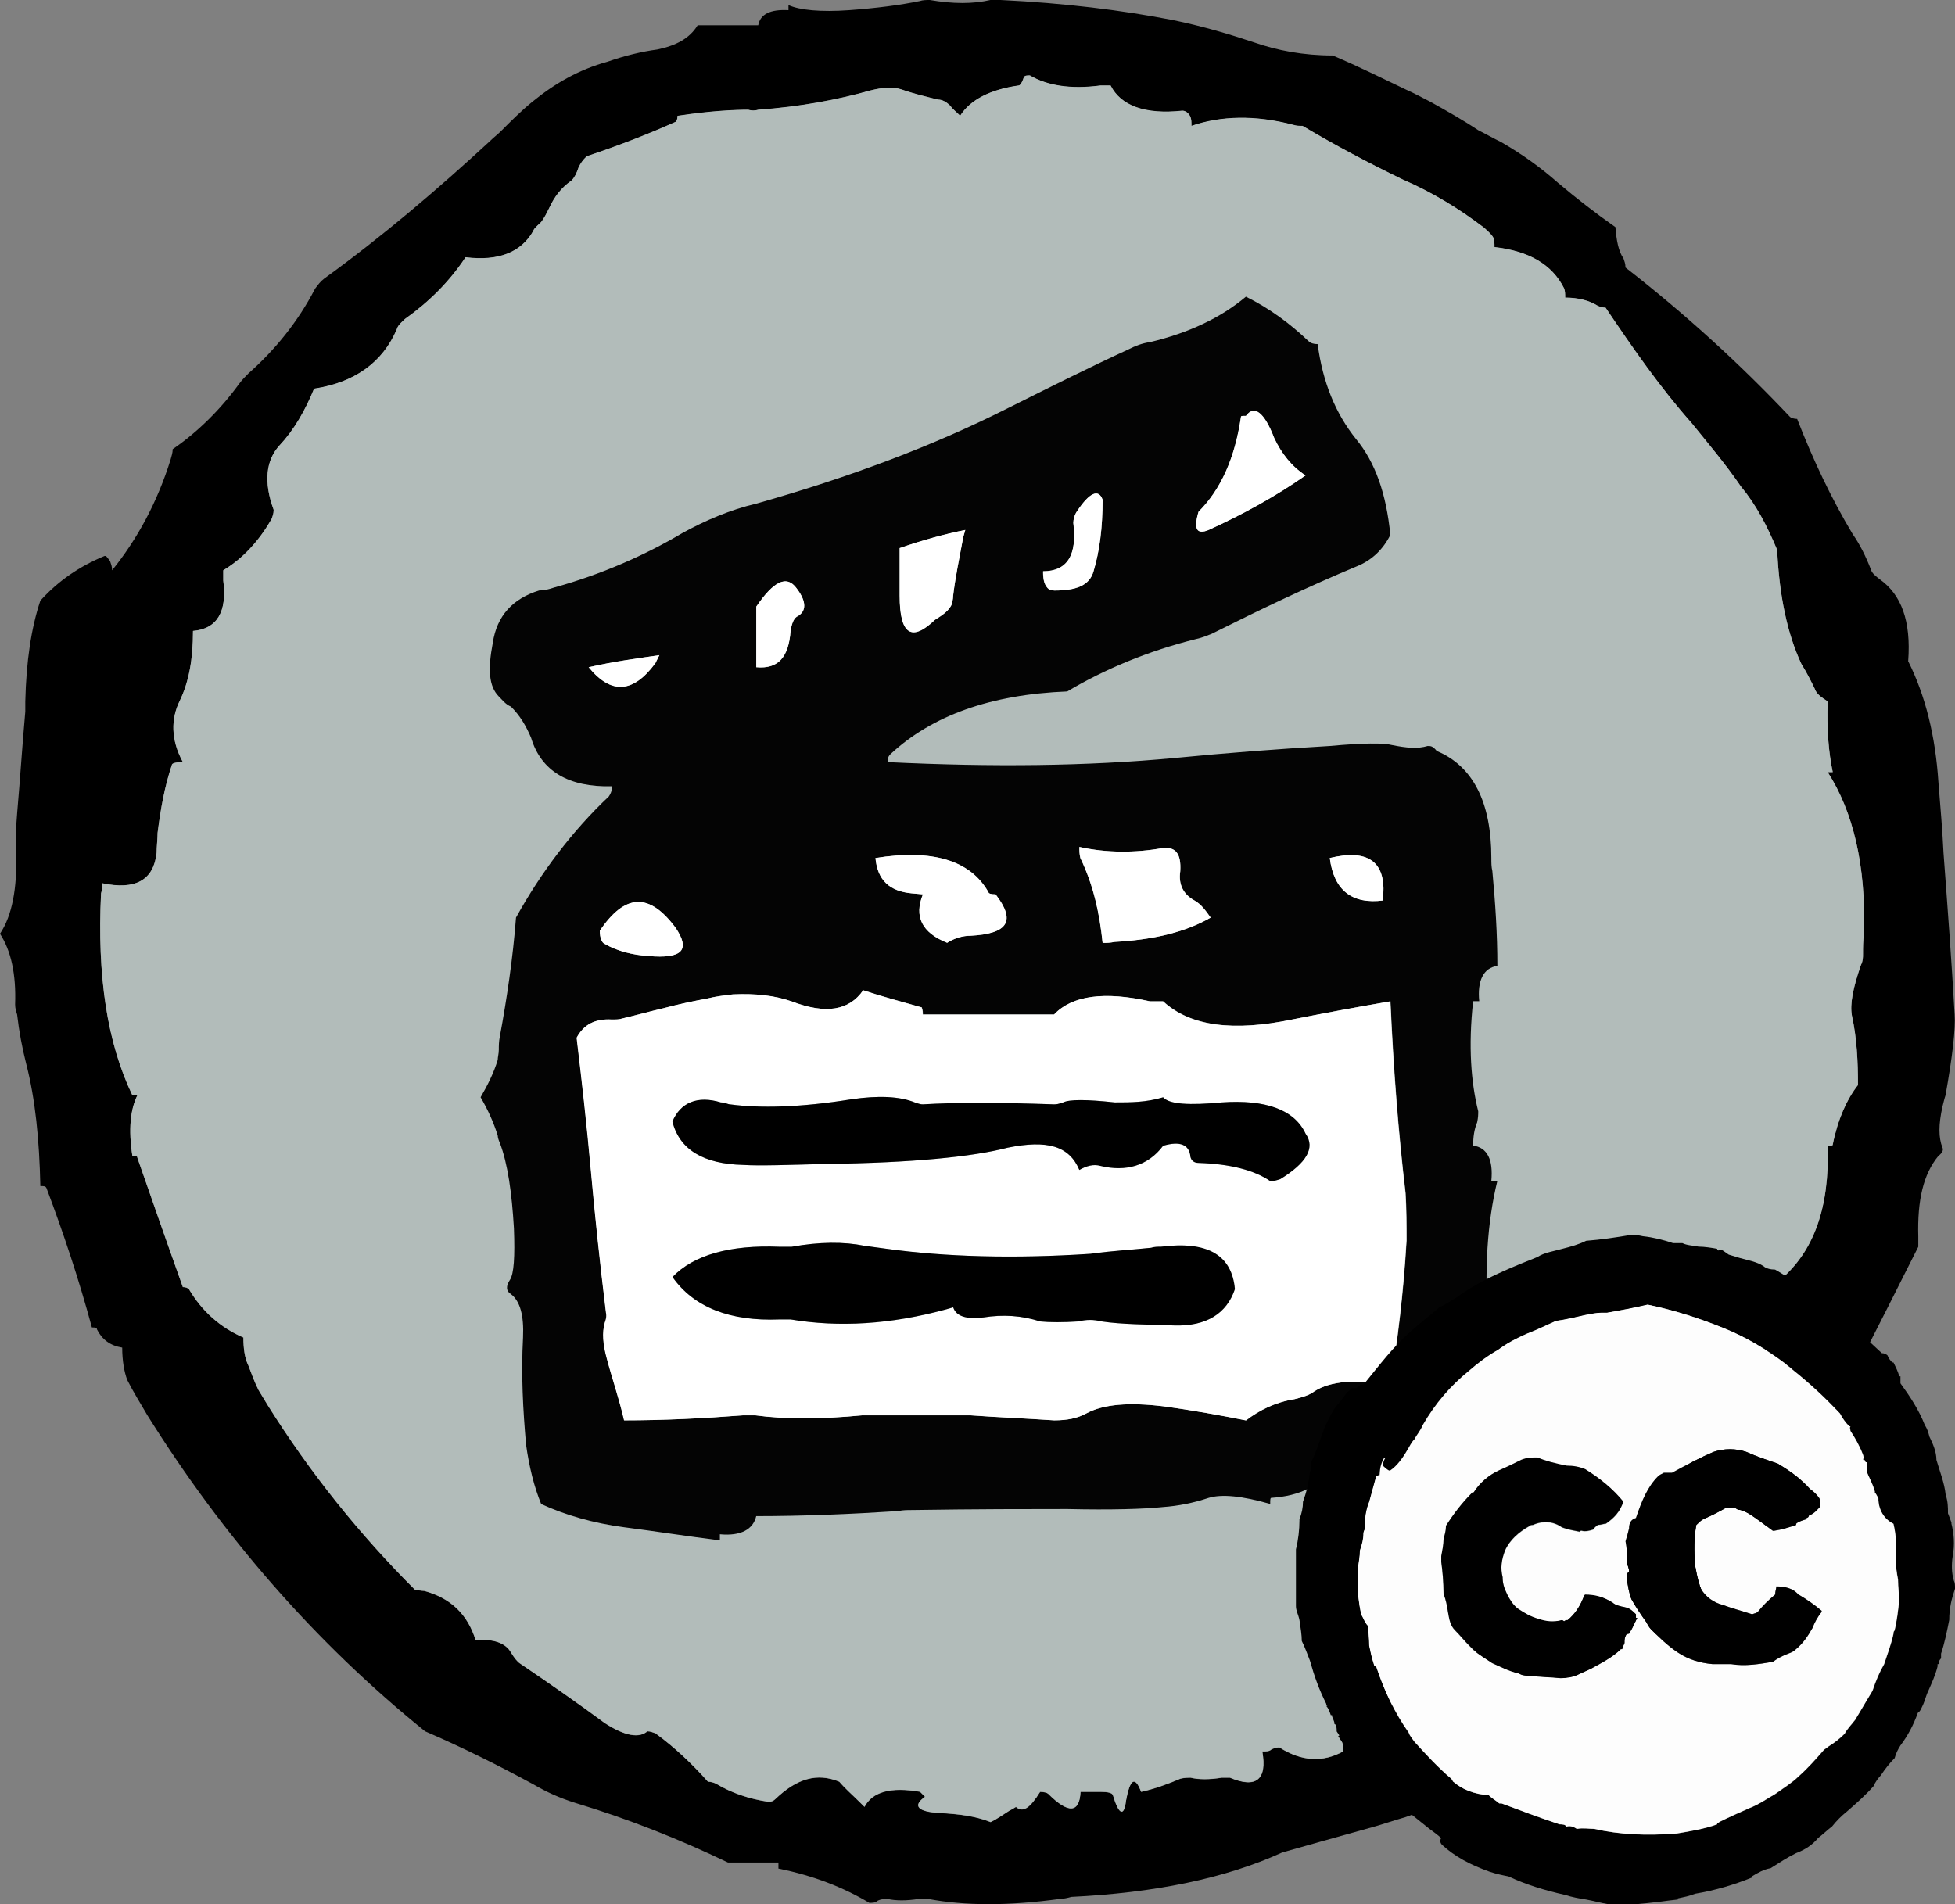 <?xml version="1.0" encoding="UTF-8" standalone="no"?>
<!-- Created with Inkscape (http://www.inkscape.org/) -->
<svg
   xmlns:dc="http://purl.org/dc/elements/1.1/"
   xmlns:cc="http://web.resource.org/cc/"
   xmlns:rdf="http://www.w3.org/1999/02/22-rdf-syntax-ns#"
   xmlns:svg="http://www.w3.org/2000/svg"
   xmlns="http://www.w3.org/2000/svg"
   xmlns:sodipodi="http://sodipodi.sourceforge.net/DTD/sodipodi-0.dtd"
   xmlns:inkscape="http://www.inkscape.org/namespaces/inkscape"
   width="31.147"
   height="30.34"
   id="svg2476"
   sodipodi:version="0.32"
   inkscape:version="0.45.1"
   sodipodi:docbase="/home/scott/work/cc/livecd/icons"
   sodipodi:docname="cc-video.svg"
   inkscape:output_extension="org.inkscape.output.svg.inkscape"
   version="1.0">
  <rect width="100%" height="100%" fill="#808080" stroke="none"/>
  <defs
     id="defs2478" />
  <sodipodi:namedview
     id="base"
     pagecolor="#ffffff"
     bordercolor="#666666"
     borderopacity="1.0"
     gridtolerance="10000"
     guidetolerance="10"
     objecttolerance="10"
     inkscape:pageopacity="0.0"
     inkscape:pageshadow="2"
     inkscape:zoom="4"
     inkscape:cx="64.268428"
     inkscape:cy="32.886764"
     inkscape:document-units="px"
     inkscape:current-layer="layer1"
     inkscape:window-width="746"
     inkscape:window-height="612"
     inkscape:window-x="3"
     inkscape:window-y="435" />
  <g
     inkscape:label="Layer 1"
     inkscape:groupmode="layer"
     id="layer1"
     transform="translate(-651.888,-514.507)">
    <g
       id="g63"
       transform="translate(493.515,428.151)">
	<g
   id="g65">
		<g
   id="g67">
			<path
   d="M 163.538,90.795 C 163.475,90.843 163.442,90.891 163.393,90.955 C 163.12,91.485 162.749,91.936 162.331,92.306 C 162.267,92.371 162.234,92.404 162.186,92.467 C 161.896,92.869 161.526,93.239 161.124,93.513 C 161.124,93.577 161.108,93.61 161.092,93.674 C 160.883,94.35 160.562,94.945 160.159,95.443 C 160.159,95.38 160.143,95.347 160.127,95.298 C 160.079,95.235 160.064,95.201 160.03,95.218 C 159.644,95.379 159.306,95.605 159.016,95.926 C 158.871,96.36 158.791,96.891 158.776,97.534 C 158.776,97.598 158.776,97.646 158.776,97.694 C 158.727,98.242 158.695,98.756 158.647,99.303 C 158.631,99.512 158.615,99.721 158.631,99.947 C 158.647,100.509 158.567,100.944 158.373,101.234 C 158.55,101.507 158.631,101.878 158.614,102.359 C 158.614,102.424 158.631,102.472 158.646,102.521 C 158.677,102.794 158.726,103.051 158.791,103.308 C 158.936,103.871 159,104.515 159.016,105.254 C 159.08,105.254 159.097,105.254 159.114,105.287 C 159.387,106.011 159.628,106.734 159.837,107.507 C 159.886,107.507 159.918,107.507 159.918,107.538 C 159.999,107.699 160.127,107.796 160.32,107.828 C 160.32,108.037 160.352,108.215 160.4,108.343 C 160.497,108.536 160.61,108.713 160.721,108.906 C 161.928,110.836 163.392,112.525 165.145,113.941 C 165.741,114.198 166.32,114.487 166.882,114.793 C 167.075,114.906 167.284,115.003 167.541,115.083 C 168.395,115.341 169.198,115.662 169.971,116.032 C 170.02,116.032 170.067,116.032 170.132,116.032 C 170.341,116.032 170.55,116.032 170.775,116.032 C 170.775,116.08 170.775,116.112 170.775,116.129 C 171.338,116.241 171.821,116.434 172.223,116.675 C 172.271,116.675 172.32,116.675 172.352,116.643 C 172.415,116.612 172.464,116.612 172.512,116.612 C 172.641,116.643 172.819,116.643 173.011,116.612 C 173.059,116.612 173.123,116.612 173.157,116.612 C 173.752,116.724 174.443,116.724 175.263,116.612 C 175.311,116.612 175.392,116.595 175.441,116.58 C 176.759,116.516 177.885,116.29 178.802,115.872 C 179.14,115.775 179.607,115.646 180.234,115.47 C 180.411,115.422 180.588,115.358 180.765,115.309 C 181.119,115.197 181.327,114.955 181.375,114.585 C 181.601,114.537 181.794,114.456 181.986,114.344 C 182.308,114.151 182.694,114.022 183.144,113.943 C 183.546,113.54 183.949,113.138 184.351,112.736 C 184.414,112.688 184.463,112.623 184.511,112.575 C 184.576,112.527 184.623,112.495 184.657,112.463 C 184.834,112.366 184.962,112.27 185.058,112.157 C 185.621,111.53 186.216,110.934 186.844,110.404 C 186.844,110.355 186.861,110.306 186.892,110.258 C 187.568,108.907 188.26,107.571 188.935,106.221 C 188.935,106.172 188.935,106.124 188.935,106.06 C 188.919,105.481 189.015,105.063 189.256,104.773 C 189.321,104.725 189.337,104.676 189.321,104.644 C 189.256,104.484 189.256,104.275 189.321,103.985 C 189.337,103.922 189.352,103.856 189.369,103.808 C 189.481,103.18 189.53,102.746 189.514,102.522 C 189.466,101.668 189.402,100.817 189.337,99.948 C 189.321,99.61 189.289,99.224 189.256,98.822 C 189.208,98.082 189.048,97.438 188.774,96.891 C 188.823,96.247 188.662,95.829 188.324,95.588 C 188.261,95.539 188.195,95.491 188.179,95.427 C 188.098,95.218 188.002,95.026 187.889,94.865 C 187.552,94.302 187.262,93.691 187.005,93.031 C 186.956,93.031 186.907,93.014 186.892,92.999 C 186.087,92.146 185.203,91.343 184.27,90.618 C 184.27,90.555 184.254,90.522 184.238,90.473 C 184.158,90.36 184.126,90.184 184.11,89.975 C 183.788,89.749 183.498,89.524 183.193,89.267 C 182.92,89.026 182.63,88.817 182.293,88.622 C 182.164,88.559 182.051,88.494 181.923,88.43 C 181.682,88.269 181.424,88.124 181.166,87.98 C 181.037,87.916 180.925,87.851 180.78,87.787 C 180.41,87.61 180.024,87.418 179.606,87.24 C 179.139,87.24 178.72,87.16 178.351,87.031 C 177.964,86.902 177.531,86.773 177.064,86.677 C 176.244,86.517 175.327,86.405 174.314,86.356 C 174.249,86.356 174.201,86.356 174.152,86.356 C 173.879,86.42 173.557,86.42 173.187,86.356 C 173.139,86.356 173.075,86.356 173.027,86.373 C 172.72,86.436 172.351,86.485 171.9,86.518 C 171.451,86.55 171.113,86.518 170.935,86.437 L 170.935,86.518 C 170.645,86.502 170.485,86.582 170.453,86.759 C 170.389,86.759 170.341,86.759 170.293,86.759 C 170.02,86.759 169.745,86.759 169.488,86.759 C 169.359,86.968 169.15,87.081 168.844,87.145 C 168.603,87.177 168.329,87.242 168.056,87.338 C 167.589,87.466 167.203,87.692 166.849,87.982 C 166.672,88.127 166.511,88.288 166.351,88.449 C 166.287,88.512 166.238,88.545 166.19,88.594 C 165.339,89.379 164.471,90.118 163.538,90.795 z M 164.696,91.599 C 164.713,91.535 164.776,91.486 164.825,91.438 C 165.211,91.165 165.533,90.843 165.79,90.457 C 166.321,90.522 166.675,90.377 166.868,90.039 C 166.884,89.991 166.932,89.959 166.996,89.894 C 167.045,89.83 167.077,89.765 167.125,89.668 C 167.206,89.491 167.318,89.347 167.479,89.234 C 167.527,89.185 167.559,89.121 167.591,89.025 C 167.623,88.96 167.655,88.912 167.72,88.848 C 168.202,88.687 168.669,88.509 169.136,88.3 C 169.152,88.284 169.167,88.268 169.167,88.204 C 169.698,88.123 170.084,88.107 170.294,88.107 C 170.342,88.123 170.405,88.123 170.454,88.107 C 171.13,88.058 171.725,87.946 172.239,87.8 C 172.432,87.752 172.593,87.737 172.738,87.784 C 172.915,87.848 173.124,87.897 173.317,87.945 C 173.381,87.945 173.446,87.977 173.51,88.041 C 173.558,88.106 173.607,88.138 173.67,88.203 C 173.831,87.945 174.152,87.784 174.604,87.72 C 174.62,87.72 174.652,87.689 174.684,87.591 C 174.7,87.56 174.732,87.56 174.781,87.56 C 175.054,87.72 175.425,87.785 175.907,87.72 C 175.971,87.72 176.02,87.72 176.067,87.72 C 176.228,88.041 176.614,88.187 177.21,88.122 C 177.258,88.122 177.307,88.154 177.339,88.219 C 177.355,88.267 177.355,88.299 177.355,88.364 C 177.822,88.204 178.369,88.187 178.98,88.348 C 179.029,88.364 179.077,88.364 179.125,88.364 C 179.641,88.67 180.154,88.943 180.718,89.217 C 181.2,89.426 181.618,89.684 182.021,89.989 C 182.069,90.037 182.134,90.086 182.167,90.149 C 182.183,90.198 182.183,90.23 182.183,90.295 C 182.73,90.358 183.1,90.568 183.293,90.954 C 183.309,91.003 183.309,91.035 183.309,91.1 C 183.518,91.1 183.695,91.147 183.824,91.228 C 183.856,91.245 183.904,91.26 183.953,91.26 C 184.387,91.904 184.822,92.531 185.32,93.094 C 185.593,93.432 185.867,93.753 186.108,94.108 C 186.349,94.397 186.527,94.735 186.687,95.121 C 186.719,95.846 186.848,96.456 187.073,96.938 C 187.154,97.067 187.219,97.196 187.282,97.325 C 187.314,97.422 187.395,97.47 187.492,97.534 C 187.475,97.984 187.508,98.354 187.572,98.66 L 187.492,98.66 C 187.893,99.288 188.102,100.124 188.07,101.234 C 188.054,101.346 188.054,101.459 188.054,101.555 C 188.054,101.619 188.054,101.667 188.022,101.732 C 187.893,102.102 187.845,102.359 187.877,102.537 C 187.958,102.907 187.974,103.276 187.974,103.646 C 187.797,103.872 187.652,104.193 187.572,104.595 C 187.572,104.612 187.556,104.612 187.492,104.612 C 187.523,105.609 187.266,106.3 186.735,106.751 C 186.719,106.768 186.687,106.816 186.687,106.863 C 186.88,107.057 186.848,107.298 186.623,107.571 L 186.607,107.588 C 186.494,107.62 186.478,107.749 186.527,107.989 C 186.189,108.021 186.028,108.231 186.044,108.634 C 186.044,108.697 186.044,108.746 186.044,108.794 C 185.819,108.826 185.643,108.923 185.529,109.067 C 185.497,109.099 185.465,109.116 185.4,109.116 C 185.4,109.598 185.24,109.921 184.918,110.065 C 184.645,110.193 184.597,110.403 184.757,110.724 C 184.597,110.981 184.485,111.062 184.371,110.965 C 184.355,110.965 184.323,110.981 184.259,111.013 C 184.227,111.046 184.178,111.046 184.114,111.046 C 183.647,111.544 183.197,112.042 182.762,112.558 C 182.745,112.574 182.745,112.606 182.745,112.654 L 182.665,112.654 C 182.568,112.847 182.392,112.88 182.135,112.751 L 182.102,112.735 C 182.022,112.606 181.893,112.638 181.701,112.816 C 181.556,113.25 181.186,113.491 180.591,113.523 C 180.543,113.539 180.462,113.555 180.399,113.587 C 180.141,113.716 179.916,113.86 179.691,114.021 L 179.755,114.118 C 179.771,114.15 179.771,114.216 179.771,114.264 C 179.45,114.441 179.112,114.425 178.757,114.2 C 178.741,114.2 178.694,114.2 178.629,114.232 C 178.597,114.264 178.548,114.264 178.484,114.264 C 178.564,114.714 178.386,114.859 177.968,114.682 C 177.952,114.682 177.888,114.682 177.839,114.682 C 177.647,114.714 177.47,114.714 177.341,114.682 C 177.309,114.682 177.244,114.682 177.18,114.698 C 176.988,114.779 176.778,114.859 176.553,114.908 C 176.456,114.65 176.376,114.698 176.312,115.053 C 176.28,115.31 176.199,115.278 176.102,114.956 C 176.086,114.924 176.023,114.908 175.91,114.908 C 175.813,114.908 175.701,114.908 175.588,114.908 C 175.572,115.246 175.396,115.262 175.073,114.939 C 175.057,114.923 175.01,114.908 174.944,114.908 C 174.784,115.165 174.672,115.246 174.559,115.148 C 174.559,115.148 174.51,115.18 174.446,115.213 C 174.349,115.276 174.253,115.342 174.156,115.39 C 173.915,115.293 173.642,115.261 173.352,115.245 C 172.998,115.228 172.902,115.132 173.111,114.987 L 173.031,114.907 C 172.564,114.826 172.274,114.907 172.146,115.147 L 172.065,115.067 C 171.953,114.955 171.839,114.858 171.744,114.746 C 171.39,114.6 171.068,114.697 170.73,115.019 C 170.698,115.051 170.666,115.067 170.618,115.067 C 170.297,115.019 170.023,114.922 169.781,114.778 C 169.749,114.762 169.701,114.746 169.652,114.746 C 169.395,114.456 169.122,114.199 168.816,113.975 C 168.768,113.958 168.735,113.943 168.687,113.943 C 168.559,114.055 168.333,114.022 168.011,113.814 C 167.576,113.492 167.111,113.169 166.66,112.864 C 166.612,112.833 166.563,112.768 166.514,112.688 C 166.434,112.542 166.241,112.462 165.952,112.495 C 165.823,112.076 165.55,111.819 165.132,111.706 C 165.083,111.706 165.035,111.691 164.987,111.691 C 164.101,110.805 163.313,109.825 162.638,108.747 C 162.589,108.667 162.541,108.586 162.492,108.506 C 162.428,108.377 162.38,108.248 162.332,108.119 C 162.268,107.99 162.251,107.83 162.251,107.669 C 161.881,107.509 161.592,107.251 161.383,106.898 C 161.367,106.881 161.334,106.865 161.286,106.865 C 161.045,106.19 160.804,105.498 160.562,104.806 C 160.562,104.774 160.53,104.774 160.482,104.774 C 160.418,104.356 160.449,104.035 160.562,103.809 L 160.482,103.809 C 160.08,102.973 159.919,101.911 159.983,100.592 C 160,100.542 160,100.494 160,100.43 C 160.53,100.542 160.82,100.382 160.868,99.948 C 160.868,99.851 160.884,99.722 160.884,99.627 C 160.933,99.24 160.996,98.886 161.11,98.549 C 161.11,98.517 161.174,98.501 161.287,98.501 C 161.094,98.147 161.094,97.809 161.239,97.519 C 161.384,97.214 161.448,96.86 161.448,96.41 C 161.834,96.378 161.995,96.104 161.93,95.606 C 161.93,95.541 161.93,95.509 161.93,95.444 C 162.251,95.252 162.509,94.962 162.701,94.624 C 162.718,94.576 162.733,94.544 162.733,94.48 C 162.573,94.044 162.605,93.692 162.83,93.45 C 163.056,93.209 163.232,92.903 163.377,92.55 C 164.021,92.451 164.471,92.13 164.696,91.599 z "
   id="path69" />

			<path
   d="M 164.825,91.438 C 164.776,91.486 164.713,91.535 164.696,91.599 C 164.471,92.13 164.021,92.452 163.377,92.548 C 163.232,92.902 163.056,93.207 162.83,93.448 C 162.605,93.69 162.573,94.043 162.733,94.478 C 162.733,94.541 162.717,94.574 162.701,94.622 C 162.509,94.96 162.251,95.25 161.93,95.442 C 161.93,95.507 161.93,95.539 161.93,95.604 C 161.994,96.102 161.833,96.375 161.448,96.408 C 161.448,96.858 161.384,97.213 161.239,97.517 C 161.093,97.807 161.093,98.145 161.287,98.499 C 161.175,98.499 161.11,98.515 161.11,98.547 C 160.997,98.884 160.933,99.238 160.884,99.625 C 160.884,99.721 160.868,99.85 160.868,99.946 C 160.82,100.381 160.53,100.541 160,100.428 C 160,100.492 160,100.54 159.983,100.589 C 159.919,101.907 160.08,102.97 160.482,103.806 L 160.562,103.806 C 160.449,104.032 160.417,104.353 160.482,104.771 C 160.53,104.771 160.562,104.771 160.562,104.803 C 160.803,105.494 161.044,106.187 161.286,106.862 C 161.334,106.862 161.367,106.879 161.383,106.895 C 161.592,107.249 161.881,107.506 162.251,107.666 C 162.251,107.827 162.268,107.987 162.332,108.116 C 162.38,108.245 162.428,108.374 162.492,108.503 C 162.541,108.583 162.589,108.664 162.638,108.744 C 163.313,109.822 164.101,110.803 164.987,111.688 C 165.035,111.688 165.083,111.703 165.132,111.703 C 165.55,111.816 165.823,112.073 165.952,112.492 C 166.241,112.46 166.434,112.54 166.514,112.685 C 166.563,112.765 166.612,112.83 166.66,112.861 C 167.11,113.167 167.576,113.489 168.011,113.811 C 168.333,114.019 168.559,114.052 168.687,113.94 C 168.735,113.94 168.768,113.956 168.816,113.972 C 169.122,114.197 169.395,114.453 169.652,114.743 C 169.701,114.743 169.749,114.76 169.781,114.775 C 170.023,114.92 170.297,115.016 170.618,115.064 C 170.666,115.064 170.698,115.048 170.73,115.016 C 171.068,114.694 171.389,114.597 171.744,114.743 C 171.84,114.855 171.953,114.952 172.065,115.064 L 172.146,115.144 C 172.274,114.904 172.564,114.823 173.031,114.904 L 173.111,114.984 C 172.902,115.129 172.998,115.225 173.352,115.242 C 173.642,115.258 173.914,115.29 174.156,115.387 C 174.253,115.339 174.349,115.274 174.446,115.21 C 174.51,115.177 174.559,115.145 174.559,115.145 C 174.671,115.243 174.784,115.162 174.944,114.905 C 175.009,114.905 175.057,114.921 175.073,114.936 C 175.395,115.258 175.572,115.243 175.588,114.905 C 175.701,114.905 175.814,114.905 175.91,114.905 C 176.023,114.905 176.087,114.921 176.102,114.953 C 176.199,115.274 176.28,115.307 176.312,115.05 C 176.376,114.696 176.457,114.648 176.553,114.905 C 176.778,114.856 176.988,114.776 177.18,114.695 C 177.244,114.679 177.309,114.679 177.341,114.679 C 177.47,114.711 177.647,114.711 177.839,114.679 C 177.888,114.679 177.952,114.679 177.968,114.679 C 178.386,114.856 178.564,114.711 178.484,114.261 C 178.547,114.261 178.596,114.261 178.629,114.229 C 178.693,114.197 178.741,114.197 178.757,114.197 C 179.111,114.423 179.449,114.438 179.771,114.261 C 179.771,114.213 179.771,114.148 179.755,114.115 L 179.691,114.018 C 179.916,113.858 180.141,113.713 180.399,113.584 C 180.462,113.552 180.544,113.535 180.591,113.52 C 181.187,113.488 181.557,113.247 181.701,112.813 C 181.893,112.635 182.022,112.603 182.102,112.732 L 182.135,112.748 C 182.392,112.877 182.569,112.845 182.665,112.651 L 182.745,112.651 C 182.745,112.603 182.745,112.571 182.762,112.555 C 183.197,112.039 183.647,111.541 184.114,111.043 C 184.177,111.043 184.226,111.043 184.259,111.01 C 184.323,110.978 184.356,110.962 184.371,110.962 C 184.484,111.059 184.597,110.978 184.757,110.721 C 184.597,110.4 184.645,110.19 184.918,110.062 C 185.24,109.917 185.4,109.595 185.4,109.113 C 185.464,109.113 185.497,109.096 185.529,109.064 C 185.642,108.919 185.819,108.823 186.044,108.791 C 186.044,108.743 186.044,108.694 186.044,108.631 C 186.028,108.229 186.19,108.019 186.527,107.986 C 186.478,107.746 186.494,107.617 186.607,107.585 L 186.623,107.568 C 186.849,107.295 186.881,107.054 186.687,106.86 C 186.687,106.813 186.719,106.764 186.735,106.748 C 187.266,106.298 187.523,105.606 187.492,104.609 C 187.556,104.609 187.572,104.609 187.572,104.592 C 187.652,104.19 187.798,103.868 187.974,103.643 C 187.974,103.273 187.958,102.904 187.877,102.534 C 187.845,102.356 187.893,102.099 188.022,101.729 C 188.054,101.665 188.054,101.617 188.054,101.552 C 188.054,101.455 188.054,101.343 188.07,101.231 C 188.102,100.121 187.893,99.285 187.492,98.657 L 187.572,98.657 C 187.508,98.351 187.475,97.981 187.492,97.531 C 187.395,97.467 187.314,97.419 187.282,97.322 C 187.219,97.193 187.154,97.064 187.073,96.935 C 186.848,96.453 186.719,95.842 186.687,95.118 C 186.527,94.732 186.349,94.394 186.108,94.105 C 185.867,93.751 185.593,93.429 185.32,93.091 C 184.822,92.529 184.386,91.901 183.953,91.257 C 183.904,91.257 183.856,91.241 183.824,91.225 C 183.695,91.144 183.518,91.097 183.309,91.097 C 183.309,91.033 183.309,91 183.293,90.951 C 183.1,90.565 182.73,90.355 182.183,90.292 C 182.183,90.228 182.183,90.195 182.167,90.146 C 182.135,90.083 182.069,90.034 182.021,89.986 C 181.619,89.68 181.201,89.423 180.718,89.214 C 180.155,88.941 179.641,88.667 179.125,88.361 C 179.077,88.361 179.029,88.361 178.98,88.345 C 178.369,88.184 177.822,88.2 177.355,88.361 C 177.355,88.297 177.355,88.264 177.339,88.216 C 177.307,88.152 177.258,88.119 177.21,88.119 C 176.614,88.183 176.229,88.038 176.067,87.717 C 176.02,87.717 175.971,87.717 175.907,87.717 C 175.425,87.781 175.054,87.717 174.781,87.557 C 174.732,87.557 174.7,87.557 174.684,87.588 C 174.652,87.686 174.62,87.717 174.604,87.717 C 174.153,87.781 173.832,87.943 173.67,88.2 C 173.607,88.135 173.558,88.103 173.51,88.038 C 173.446,87.975 173.381,87.942 173.317,87.942 C 173.124,87.894 172.915,87.845 172.738,87.781 C 172.593,87.733 172.432,87.749 172.239,87.797 C 171.724,87.943 171.13,88.055 170.454,88.104 C 170.405,88.12 170.342,88.12 170.294,88.104 C 170.084,88.104 169.698,88.12 169.167,88.201 C 169.167,88.264 169.151,88.281 169.136,88.297 C 168.669,88.506 168.202,88.684 167.72,88.845 C 167.656,88.908 167.623,88.956 167.591,89.022 C 167.559,89.118 167.527,89.182 167.479,89.231 C 167.318,89.343 167.206,89.488 167.125,89.665 C 167.077,89.762 167.045,89.826 166.996,89.891 C 166.933,89.955 166.884,89.988 166.868,90.036 C 166.675,90.374 166.321,90.519 165.79,90.454 C 165.533,90.843 165.21,91.164 164.825,91.438 z "
   id="path71"
   style="fill:#b2bcba" />

		</g>

		<g
   id="g73">
			<path
   d="M 181.264,98.322 C 181.2,98.242 181.167,98.242 181.119,98.242 C 180.958,98.29 180.781,98.274 180.54,98.225 C 180.427,98.193 180.089,98.193 179.559,98.242 C 178.722,98.29 177.902,98.354 177.081,98.434 C 175.698,98.563 174.186,98.58 172.513,98.499 C 172.513,98.434 172.53,98.402 172.562,98.37 C 173.221,97.758 174.154,97.421 175.376,97.373 C 175.972,97.019 176.663,96.728 177.436,96.536 C 177.516,96.52 177.597,96.487 177.677,96.455 C 178.449,96.069 179.221,95.699 179.993,95.378 C 180.234,95.281 180.411,95.105 180.524,94.879 C 180.459,94.22 180.283,93.721 179.977,93.351 C 179.655,92.95 179.446,92.451 179.366,91.839 C 179.302,91.839 179.253,91.823 179.22,91.791 C 178.931,91.517 178.61,91.275 178.223,91.083 C 177.821,91.421 177.306,91.662 176.695,91.807 C 176.566,91.824 176.454,91.871 176.357,91.92 C 175.73,92.209 175.086,92.531 174.443,92.853 C 173.237,93.463 171.901,93.962 170.422,94.381 C 170.004,94.478 169.602,94.653 169.247,94.848 C 168.652,95.201 167.961,95.507 167.205,95.716 C 167.108,95.748 167.044,95.764 166.963,95.764 C 166.545,95.893 166.288,96.166 166.224,96.6 C 166.144,97.019 166.16,97.292 166.321,97.454 C 166.384,97.517 166.433,97.583 166.513,97.614 C 166.659,97.759 166.754,97.921 166.835,98.113 C 166.995,98.643 167.431,98.901 168.121,98.884 C 168.121,98.965 168.105,98.997 168.073,99.046 C 167.494,99.592 166.995,100.252 166.594,100.976 C 166.545,101.62 166.449,102.263 166.336,102.874 C 166.32,102.954 166.32,103.019 166.32,103.083 C 166.32,103.146 166.303,103.195 166.303,103.244 C 166.239,103.453 166.143,103.645 166.03,103.839 C 166.143,104.032 166.239,104.241 166.303,104.45 C 166.303,104.482 166.32,104.531 166.335,104.562 C 166.464,104.9 166.528,105.367 166.561,105.929 C 166.578,106.38 166.561,106.653 166.497,106.749 C 166.433,106.845 166.433,106.927 166.513,106.975 C 166.659,107.087 166.722,107.313 166.706,107.666 C 166.674,108.262 166.706,108.824 166.754,109.372 C 166.803,109.725 166.883,110.047 166.995,110.32 C 167.382,110.498 167.832,110.626 168.315,110.69 C 168.813,110.754 169.328,110.835 169.842,110.899 L 169.842,110.802 C 170.18,110.834 170.373,110.722 170.421,110.513 C 171.177,110.513 171.933,110.481 172.69,110.432 C 172.753,110.416 172.835,110.416 172.899,110.416 C 173.945,110.4 174.765,110.4 175.376,110.4 C 176.084,110.416 176.6,110.4 176.904,110.368 C 177.145,110.351 177.386,110.303 177.629,110.222 C 177.837,110.159 178.159,110.19 178.61,110.319 C 178.61,110.255 178.61,110.222 178.626,110.222 C 179.092,110.19 179.397,110.03 179.559,109.755 C 179.688,109.82 179.817,109.836 179.946,109.836 C 180.009,109.836 180.074,109.836 180.138,109.836 C 180.975,109.852 181.602,109.707 182.036,109.37 C 182.165,109.063 182.213,108.662 182.165,108.227 C 182.148,107.985 182.133,107.712 182.084,107.455 C 182.02,106.602 182.067,105.83 182.229,105.171 L 182.133,105.171 C 182.165,104.833 182.068,104.64 181.843,104.609 C 181.843,104.48 181.859,104.351 181.907,104.239 C 181.924,104.159 181.924,104.11 181.924,104.062 C 181.811,103.611 181.763,103.033 181.843,102.308 L 181.94,102.308 C 181.908,101.987 182.004,101.777 182.229,101.746 C 182.229,101.231 182.197,100.748 182.149,100.234 C 182.133,100.169 182.133,100.105 182.133,100.024 C 182.133,99.143 181.843,98.563 181.264,98.322 z M 180.412,100.606 L 180.412,100.703 C 179.913,100.767 179.624,100.542 179.559,100.027 C 180.154,99.883 180.444,100.075 180.412,100.606 z M 178.224,92.982 C 178.353,92.804 178.513,92.917 178.674,93.336 C 178.787,93.577 178.947,93.786 179.173,93.931 C 178.691,94.269 178.159,94.559 177.629,94.8 C 177.436,94.88 177.387,94.784 177.468,94.51 C 177.822,94.156 178.047,93.658 178.144,92.998 C 178.144,92.982 178.16,92.982 178.224,92.982 z M 170.422,96.795 C 170.422,96.537 170.422,96.296 170.422,96.022 C 170.695,95.621 170.904,95.508 171.066,95.733 C 171.226,95.943 171.226,96.103 171.066,96.184 C 171.017,96.216 170.986,96.296 170.969,96.409 C 170.937,96.827 170.776,97.02 170.422,96.988 C 170.422,96.987 170.422,96.923 170.422,96.795 z M 168.878,96.795 L 168.814,96.923 C 168.46,97.405 168.106,97.422 167.752,96.987 C 168.17,96.891 168.557,96.843 168.878,96.795 z M 168.009,101.396 C 167.961,101.379 167.929,101.298 167.929,101.186 C 168.331,100.591 168.717,100.575 169.136,101.138 C 169.376,101.492 169.247,101.637 168.7,101.588 C 168.444,101.571 168.203,101.508 168.009,101.396 z M 170.052,102.199 C 170.406,102.183 170.712,102.216 170.986,102.311 C 171.533,102.521 171.902,102.456 172.128,102.134 C 172.417,102.231 172.723,102.311 173.061,102.407 C 173.061,102.424 173.078,102.439 173.078,102.52 C 173.722,102.52 174.349,102.52 174.992,102.52 C 175.056,102.52 175.105,102.52 175.169,102.52 C 175.459,102.214 175.974,102.149 176.697,102.31 C 176.761,102.31 176.826,102.31 176.906,102.31 C 177.341,102.712 178.032,102.793 178.965,102.599 C 179.448,102.503 179.963,102.407 180.527,102.31 C 180.575,103.388 180.655,104.417 180.768,105.367 C 180.784,105.625 180.784,105.882 180.784,106.123 C 180.735,106.959 180.639,107.731 180.527,108.424 C 179.98,108.326 179.577,108.359 179.32,108.521 C 179.24,108.584 179.127,108.617 178.998,108.649 C 178.693,108.697 178.436,108.826 178.227,108.987 C 177.825,108.907 177.374,108.826 176.908,108.762 C 176.361,108.697 175.96,108.729 175.686,108.874 C 175.54,108.954 175.379,108.986 175.17,108.986 C 174.703,108.954 174.253,108.937 173.835,108.906 C 173.706,108.906 173.594,108.906 173.465,108.906 C 173.079,108.906 172.709,108.906 172.323,108.906 C 172.259,108.906 172.194,108.906 172.114,108.906 C 171.455,108.97 170.875,108.97 170.408,108.906 C 170.345,108.906 170.28,108.906 170.216,108.906 C 169.588,108.954 168.961,108.986 168.319,108.986 C 168.238,108.632 168.125,108.31 168.045,108.005 C 167.982,107.779 167.965,107.587 168.013,107.426 C 168.03,107.378 168.045,107.329 168.03,107.266 C 167.933,106.478 167.853,105.721 167.789,104.997 C 167.725,104.273 167.644,103.565 167.563,102.89 C 167.675,102.681 167.853,102.584 168.125,102.6 C 168.19,102.6 168.238,102.6 168.287,102.584 C 168.495,102.536 168.721,102.472 168.93,102.424 C 169.171,102.359 169.397,102.311 169.654,102.263 C 169.779,102.231 169.908,102.216 170.052,102.199 z M 175.795,95.459 C 175.731,95.685 175.521,95.765 175.167,95.765 L 175.087,95.749 C 175.007,95.685 174.99,95.588 174.99,95.459 C 175.376,95.459 175.537,95.201 175.472,94.688 C 175.472,94.639 175.489,94.559 175.536,94.495 C 175.729,94.206 175.874,94.141 175.938,94.318 C 175.94,94.768 175.891,95.138 175.795,95.459 z M 173.752,94.8 L 173.72,94.912 C 173.656,95.25 173.591,95.571 173.559,95.846 C 173.559,95.909 173.542,95.943 173.542,95.975 C 173.494,96.087 173.397,96.151 173.269,96.232 C 172.9,96.586 172.707,96.473 172.707,95.846 C 172.707,95.588 172.707,95.347 172.707,95.089 C 173.077,94.96 173.431,94.864 173.752,94.8 z M 175.585,100.027 C 175.569,99.963 175.569,99.915 175.569,99.85 C 176.004,99.947 176.454,99.947 176.904,99.867 C 177.097,99.85 177.194,99.947 177.177,100.237 C 177.145,100.446 177.225,100.606 177.403,100.703 C 177.515,100.767 177.58,100.863 177.661,100.976 C 177.242,101.217 176.727,101.33 176.133,101.363 C 176.052,101.379 176.004,101.379 175.94,101.379 C 175.891,100.912 175.795,100.462 175.585,100.027 z M 174.122,100.574 C 174.122,100.591 174.154,100.606 174.235,100.606 C 174.557,101.025 174.444,101.234 173.833,101.266 C 173.721,101.266 173.592,101.297 173.463,101.378 C 173.061,101.217 172.933,100.959 173.077,100.606 L 172.9,100.59 C 172.546,100.558 172.353,100.381 172.321,100.027 C 173.221,99.883 173.833,100.06 174.122,100.574 z "
   id="path75"
   style="fill:#040404" />

			<path
   d="M 180.412,100.703 L 180.412,100.606 C 180.444,100.075 180.154,99.882 179.559,100.027 C 179.624,100.542 179.913,100.768 180.412,100.703 z "
   id="path77"
   style="fill:#ffffff" />

			<path
   d="M 178.674,93.336 C 178.513,92.917 178.353,92.805 178.224,92.982 C 178.16,92.982 178.144,92.982 178.144,92.998 C 178.047,93.658 177.822,94.156 177.468,94.51 C 177.387,94.784 177.436,94.88 177.629,94.8 C 178.159,94.559 178.691,94.269 179.173,93.931 C 178.948,93.786 178.788,93.577 178.674,93.336 z "
   id="path79"
   style="fill:#ffffff" />

			<path
   d="M 170.422,96.021 C 170.422,96.295 170.422,96.537 170.422,96.794 C 170.422,96.922 170.422,96.986 170.422,96.986 C 170.776,97.018 170.937,96.825 170.969,96.407 C 170.986,96.295 171.017,96.215 171.066,96.182 C 171.226,96.101 171.226,95.941 171.066,95.731 C 170.905,95.508 170.696,95.62 170.422,96.021 z "
   id="path81"
   style="fill:#ffffff" />

			<path
   d="M 168.814,96.923 L 168.878,96.795 C 168.557,96.843 168.17,96.891 167.752,96.987 C 168.106,97.422 168.459,97.405 168.814,96.923 z "
   id="path83"
   style="fill:#ffffff" />

			<path
   d="M 167.929,101.186 C 167.929,101.298 167.961,101.379 168.009,101.396 C 168.202,101.508 168.444,101.572 168.7,101.588 C 169.247,101.637 169.376,101.491 169.136,101.138 C 168.717,100.574 168.332,100.591 167.929,101.186 z "
   id="path85"
   style="fill:#ffffff" />

			<path
   d="M 170.986,102.312 C 170.713,102.216 170.406,102.184 170.052,102.2 C 169.907,102.217 169.779,102.232 169.65,102.264 C 169.393,102.312 169.168,102.36 168.926,102.425 C 168.717,102.473 168.491,102.537 168.283,102.585 C 168.234,102.601 168.186,102.601 168.121,102.601 C 167.849,102.585 167.671,102.682 167.559,102.891 C 167.64,103.567 167.72,104.275 167.785,104.998 C 167.85,105.721 167.93,106.478 168.026,107.267 C 168.042,107.33 168.026,107.379 168.009,107.427 C 167.961,107.588 167.978,107.781 168.041,108.006 C 168.121,108.312 168.234,108.634 168.315,108.987 C 168.958,108.987 169.585,108.955 170.212,108.907 C 170.276,108.907 170.341,108.907 170.404,108.907 C 170.871,108.971 171.451,108.971 172.11,108.907 C 172.19,108.907 172.255,108.907 172.319,108.907 C 172.705,108.907 173.075,108.907 173.461,108.907 C 173.59,108.907 173.702,108.907 173.831,108.907 C 174.249,108.938 174.699,108.955 175.166,108.987 C 175.375,108.987 175.536,108.955 175.682,108.875 C 175.955,108.729 176.357,108.697 176.904,108.763 C 177.371,108.826 177.821,108.908 178.223,108.988 C 178.432,108.827 178.69,108.698 178.994,108.65 C 179.123,108.618 179.236,108.586 179.316,108.522 C 179.573,108.36 179.976,108.328 180.523,108.425 C 180.635,107.733 180.731,106.96 180.78,106.124 C 180.78,105.883 180.78,105.626 180.764,105.368 C 180.651,104.419 180.571,103.389 180.523,102.311 C 179.96,102.408 179.445,102.504 178.961,102.6 C 178.028,102.794 177.337,102.713 176.902,102.311 C 176.822,102.311 176.757,102.311 176.693,102.311 C 175.969,102.15 175.455,102.215 175.165,102.521 C 175.102,102.521 175.053,102.521 174.988,102.521 C 174.344,102.521 173.717,102.521 173.074,102.521 C 173.074,102.44 173.057,102.424 173.057,102.408 C 172.719,102.311 172.413,102.231 172.124,102.135 C 171.902,102.456 171.533,102.521 170.986,102.312 z M 178.771,105.143 C 178.722,105.16 178.674,105.175 178.611,105.175 C 178.353,104.998 177.966,104.902 177.468,104.885 C 177.404,104.885 177.355,104.854 177.339,104.789 C 177.323,104.596 177.178,104.532 176.904,104.612 C 176.663,104.933 176.309,105.03 175.907,104.933 C 175.795,104.901 175.682,104.933 175.569,104.997 C 175.408,104.611 175.054,104.515 174.426,104.643 C 173.864,104.789 172.899,104.884 171.547,104.901 C 170.92,104.917 170.485,104.933 170.212,104.917 C 169.584,104.901 169.198,104.676 169.086,104.226 C 169.215,103.921 169.488,103.808 169.857,103.921 C 169.922,103.921 169.97,103.952 170.003,103.952 C 170.485,104.016 171.129,104.001 171.933,103.872 C 172.368,103.808 172.705,103.824 172.947,103.921 C 172.963,103.921 173.011,103.952 173.076,103.952 C 173.591,103.921 174.283,103.921 175.167,103.952 C 175.247,103.952 175.296,103.921 175.312,103.921 C 175.409,103.872 175.683,103.872 176.133,103.921 C 176.39,103.921 176.631,103.921 176.904,103.84 C 177.001,103.952 177.323,103.969 177.837,103.921 C 178.529,103.872 178.995,104.033 179.173,104.419 C 179.333,104.644 179.189,104.885 178.771,105.143 z M 177.082,107.476 C 176.632,107.459 176.246,107.459 175.925,107.412 C 175.796,107.38 175.684,107.38 175.555,107.412 C 175.313,107.428 175.105,107.428 174.943,107.412 C 174.654,107.315 174.348,107.299 174.043,107.348 C 173.771,107.38 173.609,107.331 173.561,107.187 L 173.449,107.219 C 172.564,107.46 171.744,107.509 170.971,107.38 C 170.923,107.38 170.859,107.38 170.794,107.38 C 170.006,107.412 169.427,107.187 169.089,106.704 C 169.427,106.35 170.006,106.189 170.794,106.222 C 170.858,106.222 170.939,106.222 170.987,106.222 C 171.437,106.141 171.823,106.141 172.145,106.206 C 172.257,106.222 172.385,106.238 172.499,106.254 C 173.433,106.383 174.526,106.414 175.748,106.334 C 176.102,106.285 176.424,106.27 176.714,106.238 C 176.762,106.221 176.826,106.221 176.874,106.221 C 177.631,106.124 178.001,106.366 178.049,106.897 C 177.918,107.282 177.597,107.491 177.082,107.476 z "
   id="path87"
   style="fill:#ffffff" />

			<path
   d="M 178.611,105.175 C 178.674,105.175 178.722,105.159 178.771,105.143 C 179.189,104.885 179.333,104.644 179.173,104.419 C 178.995,104.033 178.529,103.872 177.837,103.921 C 177.323,103.969 177.001,103.952 176.904,103.84 C 176.631,103.921 176.389,103.921 176.133,103.921 C 175.683,103.872 175.408,103.872 175.312,103.921 C 175.296,103.921 175.248,103.952 175.167,103.952 C 174.283,103.921 173.591,103.921 173.076,103.952 C 173.012,103.952 172.963,103.921 172.947,103.921 C 172.706,103.824 172.368,103.808 171.933,103.872 C 171.129,104.001 170.486,104.017 170.003,103.952 C 169.971,103.952 169.923,103.921 169.857,103.921 C 169.488,103.808 169.214,103.921 169.086,104.226 C 169.198,104.676 169.584,104.902 170.212,104.917 C 170.485,104.934 170.92,104.917 171.547,104.901 C 172.899,104.884 173.863,104.789 174.426,104.643 C 175.054,104.515 175.407,104.612 175.569,104.997 C 175.682,104.933 175.795,104.9 175.907,104.933 C 176.309,105.03 176.663,104.933 176.904,104.612 C 177.177,104.532 177.323,104.595 177.339,104.789 C 177.355,104.853 177.403,104.885 177.468,104.885 C 177.966,104.901 178.353,104.998 178.611,105.175 z "
   id="path89" />

			<path
   d="M 175.924,107.411 C 176.245,107.459 176.631,107.459 177.081,107.475 C 177.597,107.491 177.918,107.282 178.047,106.896 C 177.999,106.365 177.629,106.124 176.872,106.22 C 176.824,106.22 176.76,106.22 176.712,106.237 C 176.422,106.268 176.1,106.284 175.746,106.333 C 174.524,106.413 173.431,106.382 172.497,106.253 C 172.384,106.237 172.256,106.221 172.143,106.205 C 171.821,106.14 171.435,106.14 170.985,106.221 C 170.936,106.221 170.856,106.221 170.792,106.221 C 170.004,106.189 169.425,106.35 169.087,106.703 C 169.425,107.185 170.004,107.411 170.792,107.379 C 170.856,107.379 170.921,107.379 170.969,107.379 C 171.741,107.508 172.562,107.459 173.447,107.218 L 173.559,107.186 C 173.608,107.331 173.769,107.379 174.041,107.347 C 174.347,107.298 174.652,107.315 174.941,107.411 C 175.103,107.427 175.311,107.427 175.553,107.411 C 175.683,107.379 175.795,107.379 175.924,107.411 z "
   id="path91" />

			<path
   d="M 175.167,95.765 C 175.521,95.765 175.73,95.685 175.795,95.459 C 175.891,95.138 175.94,94.768 175.94,94.317 C 175.876,94.139 175.731,94.205 175.538,94.494 C 175.49,94.558 175.474,94.639 175.474,94.687 C 175.538,95.201 175.377,95.458 174.992,95.458 C 174.992,95.587 175.009,95.684 175.089,95.748 L 175.167,95.765 z "
   id="path93"
   style="fill:#ffffff" />

			<path
   d="M 173.72,94.912 L 173.752,94.8 C 173.431,94.864 173.076,94.96 172.706,95.089 C 172.706,95.347 172.706,95.588 172.706,95.846 C 172.706,96.473 172.899,96.585 173.268,96.232 C 173.397,96.151 173.494,96.087 173.541,95.975 C 173.541,95.943 173.558,95.91 173.558,95.846 C 173.591,95.571 173.656,95.25 173.72,94.912 z "
   id="path95"
   style="fill:#ffffff" />

			<path
   d="M 175.57,99.851 C 175.57,99.915 175.57,99.963 175.586,100.028 C 175.796,100.463 175.892,100.913 175.94,101.38 C 176.004,101.38 176.052,101.38 176.133,101.364 C 176.728,101.331 177.242,101.218 177.661,100.977 C 177.58,100.864 177.515,100.768 177.403,100.704 C 177.225,100.607 177.145,100.447 177.177,100.238 C 177.194,99.948 177.097,99.851 176.904,99.868 C 176.455,99.947 176.004,99.947 175.57,99.851 z "
   id="path97"
   style="fill:#ffffff" />

			<path
   d="M 174.235,100.606 C 174.154,100.606 174.122,100.59 174.122,100.574 C 173.833,100.059 173.222,99.883 172.321,100.027 C 172.353,100.381 172.546,100.558 172.9,100.59 L 173.077,100.606 C 172.932,100.96 173.06,101.217 173.463,101.378 C 173.592,101.297 173.721,101.266 173.833,101.266 C 174.444,101.234 174.557,101.025 174.235,100.606 z "
   id="path99"
   style="fill:#ffffff" />

		</g>

	</g>

	<g
   id="g101">
		<path
   d="M 185.435,106.219 C 185.343,106.2 185.25,106.2 185.177,106.163 C 185.158,106.163 185.14,106.163 185.12,106.163 C 185.102,106.163 185.065,106.163 185.028,106.163 C 184.862,106.108 184.714,106.071 184.548,106.053 C 184.475,106.034 184.4,106.034 184.345,106.034 C 184.123,106.071 183.883,106.108 183.643,106.126 C 183.533,106.182 183.403,106.219 183.254,106.256 C 183.125,106.293 182.978,106.312 182.866,106.385 C 182.496,106.533 182.127,106.681 181.795,106.884 C 181.702,106.94 181.647,106.977 181.573,107.032 C 181.48,107.088 181.407,107.142 181.313,107.179 C 181.166,107.308 181.018,107.419 180.852,107.567 C 180.575,107.808 180.353,108.103 180.112,108.399 L 180.112,108.399 C 180.094,108.418 180.076,108.418 180.039,108.418 C 180.039,108.418 180.039,108.418 180.039,108.437 C 180.02,108.437 180.002,108.456 179.983,108.474 C 179.983,108.474 179.983,108.474 179.965,108.474 C 179.945,108.474 179.928,108.474 179.908,108.474 C 179.889,108.51 179.835,108.53 179.816,108.566 C 179.76,108.64 179.723,108.695 179.669,108.752 C 179.595,108.844 179.539,108.973 179.484,109.084 C 179.41,109.269 179.354,109.473 179.261,109.656 C 179.261,109.676 179.261,109.713 179.261,109.73 C 179.261,109.767 179.261,109.786 179.243,109.804 C 179.223,109.989 179.186,110.137 179.132,110.284 L 179.132,110.284 C 179.132,110.376 179.113,110.47 179.076,110.561 C 179.076,110.58 179.076,110.58 179.076,110.58 C 179.076,110.727 179.057,110.893 179.02,111.042 C 179.02,111.338 179.02,111.651 179.02,111.947 L 179.02,111.947 C 179.02,112.021 179.057,112.076 179.076,112.169 L 179.076,112.169 C 179.095,112.298 179.113,112.409 179.113,112.502 L 179.113,112.502 C 179.168,112.612 179.206,112.724 179.243,112.816 C 179.316,113.075 179.39,113.278 179.501,113.5 C 179.501,113.5 179.501,113.518 179.52,113.537 L 179.501,113.537 C 179.538,113.573 179.557,113.629 179.575,113.684 C 179.575,113.684 179.575,113.684 179.594,113.684 C 179.594,113.721 179.613,113.739 179.631,113.795 C 179.631,113.813 179.631,113.813 179.631,113.813 C 179.631,113.832 179.649,113.832 179.649,113.832 L 179.649,113.832 C 179.669,113.869 179.669,113.906 179.669,113.925 C 179.669,113.925 179.669,113.925 179.669,113.943 C 179.779,114.11 179.89,114.276 180.02,114.406 C 180.112,114.48 180.186,114.572 180.279,114.683 C 180.482,114.885 180.667,115.089 180.87,115.274 C 180.963,115.348 181.056,115.422 181.147,115.496 C 181.221,115.552 181.277,115.589 181.333,115.643 C 181.313,115.68 181.313,115.717 181.351,115.754 L 181.351,115.754 C 181.554,115.939 181.795,116.068 182.109,116.18 C 182.22,116.216 182.312,116.235 182.405,116.253 C 182.682,116.383 182.978,116.475 183.31,116.549 C 183.421,116.585 183.533,116.605 183.643,116.622 C 183.754,116.642 183.883,116.678 183.994,116.696 C 184.142,116.696 184.271,116.696 184.42,116.696 C 184.42,116.696 184.42,116.696 184.438,116.696 L 184.438,116.696 C 184.697,116.677 184.918,116.641 185.104,116.622 L 185.104,116.604 C 185.197,116.584 185.289,116.567 185.38,116.53 L 185.38,116.53 C 185.713,116.474 186.009,116.383 186.286,116.271 L 186.286,116.252 C 186.379,116.196 186.471,116.142 186.582,116.123 C 186.729,116.03 186.84,115.956 186.988,115.883 C 187.135,115.827 187.247,115.753 187.339,115.642 C 187.413,115.587 187.487,115.513 187.561,115.458 C 187.635,115.365 187.709,115.291 187.801,115.217 C 187.949,115.088 188.097,114.958 188.226,114.811 C 188.245,114.756 188.301,114.682 188.337,114.645 C 188.411,114.534 188.484,114.442 188.559,114.368 C 188.578,114.294 188.615,114.221 188.652,114.165 C 188.763,114.018 188.855,113.851 188.928,113.647 C 188.965,113.628 188.984,113.573 189.002,113.537 C 189.039,113.463 189.058,113.37 189.095,113.297 C 189.151,113.167 189.205,113.056 189.242,112.908 L 189.242,112.908 C 189.242,112.908 189.242,112.889 189.242,112.871 L 189.262,112.871 C 189.262,112.816 189.28,112.797 189.298,112.779 C 189.298,112.759 189.298,112.759 189.298,112.759 C 189.298,112.759 189.298,112.723 189.298,112.704 C 189.354,112.537 189.391,112.353 189.428,112.168 C 189.428,111.983 189.464,111.836 189.52,111.669 C 189.52,111.613 189.52,111.576 189.501,111.54 C 189.464,111.411 189.464,111.281 189.483,111.152 C 189.519,110.966 189.501,110.782 189.463,110.633 L 189.463,110.615 C 189.445,110.559 189.427,110.522 189.408,110.468 C 189.389,110.468 189.389,110.468 189.408,110.468 C 189.408,110.374 189.408,110.282 189.371,110.171 L 189.371,110.171 C 189.352,109.986 189.278,109.802 189.224,109.617 L 189.224,109.617 C 189.224,109.487 189.167,109.358 189.113,109.248 L 189.113,109.248 C 189.094,109.174 189.076,109.118 189.039,109.062 L 189.039,109.062 C 188.946,108.822 188.799,108.6 188.651,108.397 C 188.651,108.397 188.651,108.397 188.651,108.378 C 188.651,108.378 188.651,108.341 188.651,108.285 L 188.632,108.285 C 188.613,108.211 188.576,108.138 188.54,108.064 C 188.52,108.064 188.52,108.064 188.52,108.064 C 188.502,108.044 188.465,108.008 188.446,107.953 L 188.446,107.953 C 188.428,107.934 188.391,107.916 188.354,107.916 C 188.132,107.713 187.929,107.51 187.689,107.324 C 187.578,107.232 187.486,107.139 187.375,107.048 C 187.135,106.9 186.913,106.734 186.654,106.585 C 186.581,106.585 186.507,106.566 186.469,106.53 C 186.413,106.493 186.358,106.474 186.303,106.456 C 186.155,106.419 186.026,106.382 185.915,106.346 L 185.915,106.346 C 185.859,106.309 185.84,106.29 185.804,106.272 C 185.785,106.272 185.785,106.272 185.767,106.272 C 185.748,106.291 185.73,106.272 185.73,106.253 C 185.638,106.237 185.528,106.219 185.435,106.219 z M 185.824,107.513 C 186.193,107.66 186.526,107.864 186.821,108.085 C 186.858,108.122 186.895,108.141 186.932,108.178 C 187.209,108.4 187.45,108.621 187.69,108.88 C 187.727,108.954 187.783,109.028 187.837,109.083 C 187.837,109.083 187.837,109.083 187.856,109.083 C 187.837,109.12 187.856,109.12 187.856,109.157 L 187.856,109.157 C 187.93,109.267 188.004,109.397 188.059,109.545 L 188.059,109.545 C 188.059,109.564 188.079,109.582 188.059,109.601 C 188.059,109.601 188.059,109.601 188.059,109.62 C 188.079,109.62 188.096,109.62 188.096,109.656 L 188.115,109.656 C 188.115,109.713 188.115,109.767 188.115,109.786 C 188.115,109.786 188.115,109.786 188.115,109.805 C 188.152,109.898 188.207,109.99 188.244,110.119 L 188.244,110.138 C 188.263,110.156 188.281,110.194 188.301,110.23 L 188.301,110.23 C 188.301,110.415 188.393,110.563 188.541,110.636 L 188.541,110.636 C 188.577,110.784 188.596,110.969 188.577,111.155 C 188.577,111.174 188.577,111.191 188.577,111.21 C 188.577,111.303 188.596,111.432 188.614,111.524 C 188.614,111.653 188.633,111.764 188.633,111.856 C 188.614,112.023 188.596,112.189 188.559,112.336 C 188.541,112.356 188.541,112.373 188.541,112.392 C 188.504,112.559 188.447,112.706 188.393,112.872 C 188.319,113.002 188.263,113.131 188.207,113.298 C 188.115,113.445 188.022,113.611 187.931,113.76 L 187.931,113.76 C 187.875,113.833 187.801,113.907 187.764,113.981 C 187.691,114.055 187.598,114.129 187.505,114.185 C 187.487,114.203 187.45,114.222 187.432,114.24 C 187.303,114.388 187.173,114.536 187.026,114.665 C 186.933,114.759 186.785,114.851 186.656,114.943 C 186.527,115.016 186.397,115.109 186.25,115.165 C 186.083,115.238 185.918,115.312 185.77,115.386 L 185.77,115.386 C 185.751,115.406 185.733,115.406 185.733,115.406 L 185.733,115.425 C 185.53,115.498 185.308,115.535 185.087,115.572 C 184.607,115.608 184.182,115.591 183.775,115.498 C 183.702,115.498 183.59,115.479 183.499,115.498 C 183.442,115.462 183.388,115.443 183.332,115.462 L 183.332,115.462 C 183.313,115.425 183.258,115.425 183.221,115.425 L 183.221,115.425 C 182.889,115.314 182.593,115.203 182.298,115.092 C 182.278,115.092 182.278,115.092 182.261,115.092 C 182.224,115.055 182.15,115.018 182.095,114.962 L 182.095,114.962 C 181.854,114.944 181.669,114.87 181.522,114.741 C 181.522,114.722 181.503,114.722 181.503,114.703 C 181.3,114.537 181.096,114.315 180.912,114.112 C 180.874,114.056 180.837,114.02 180.819,113.965 C 180.596,113.651 180.43,113.3 180.301,112.911 L 180.301,112.911 C 180.282,112.911 180.264,112.892 180.264,112.874 L 180.264,112.874 C 180.227,112.763 180.209,112.671 180.19,112.578 C 180.19,112.449 180.172,112.338 180.172,112.265 C 180.115,112.209 180.098,112.136 180.061,112.079 L 180.061,112.079 C 180.024,111.894 180.005,111.747 180.005,111.561 C 180.024,111.469 180.005,111.415 180.005,111.377 C 180.024,111.247 180.042,111.155 180.042,111.063 L 180.042,111.063 C 180.079,110.952 180.098,110.878 180.098,110.786 C 180.098,110.786 180.098,110.767 180.116,110.73 C 180.116,110.583 180.136,110.416 180.19,110.287 C 180.227,110.157 180.264,110.01 180.301,109.881 C 180.32,109.881 180.338,109.862 180.338,109.862 L 180.357,109.862 C 180.357,109.732 180.394,109.64 180.43,109.585 C 180.449,109.585 180.449,109.585 180.449,109.585 C 180.412,109.641 180.412,109.678 180.412,109.695 C 180.412,109.715 180.412,109.715 180.412,109.715 C 180.431,109.733 180.468,109.77 180.505,109.788 C 180.505,109.788 180.505,109.788 180.524,109.788 C 180.634,109.715 180.727,109.585 180.801,109.455 C 180.837,109.4 180.857,109.345 180.912,109.289 C 180.948,109.216 181.004,109.16 181.041,109.067 C 181.244,108.715 181.484,108.439 181.779,108.199 L 181.779,108.199 C 181.927,108.07 182.075,107.959 182.242,107.866 C 182.389,107.756 182.537,107.681 182.704,107.607 C 182.851,107.552 182.999,107.478 183.166,107.404 C 183.313,107.385 183.462,107.349 183.628,107.311 C 183.72,107.293 183.813,107.274 183.887,107.274 C 183.906,107.274 183.942,107.274 183.979,107.274 C 184.183,107.238 184.386,107.201 184.626,107.145 C 185.066,107.235 185.454,107.364 185.824,107.513 z "
   id="path103" />

		<path
   d="M 186.821,108.085 C 186.526,107.863 186.193,107.66 185.824,107.513 C 185.454,107.365 185.066,107.236 184.623,107.143 C 184.383,107.199 184.18,107.236 183.976,107.272 C 183.939,107.272 183.903,107.272 183.884,107.272 C 183.81,107.272 183.717,107.292 183.625,107.309 C 183.459,107.347 183.311,107.383 183.163,107.402 C 182.996,107.476 182.849,107.55 182.701,107.605 C 182.534,107.679 182.387,107.753 182.239,107.864 C 182.072,107.957 181.925,108.068 181.776,108.197 L 181.776,108.197 C 181.481,108.437 181.241,108.714 181.038,109.065 C 181.001,109.158 180.945,109.213 180.909,109.287 C 180.853,109.343 180.834,109.398 180.798,109.453 C 180.724,109.583 180.631,109.713 180.521,109.786 C 180.502,109.786 180.502,109.786 180.502,109.786 C 180.465,109.767 180.428,109.73 180.409,109.713 C 180.409,109.713 180.409,109.713 180.409,109.693 C 180.409,109.675 180.409,109.638 180.446,109.583 C 180.446,109.583 180.446,109.583 180.427,109.583 C 180.391,109.639 180.354,109.73 180.354,109.86 L 180.335,109.86 C 180.335,109.86 180.316,109.879 180.298,109.879 C 180.261,110.008 180.224,110.155 180.187,110.285 C 180.132,110.414 180.113,110.581 180.113,110.728 C 180.095,110.765 180.095,110.784 180.095,110.784 C 180.095,110.877 180.076,110.95 180.039,111.061 L 180.039,111.061 C 180.039,111.154 180.02,111.246 180.002,111.375 C 180.002,111.412 180.021,111.467 180.002,111.559 C 180.002,111.745 180.021,111.892 180.058,112.077 L 180.058,112.077 C 180.095,112.134 180.113,112.207 180.169,112.263 C 180.169,112.336 180.187,112.448 180.187,112.576 C 180.207,112.669 180.224,112.761 180.261,112.872 L 180.261,112.872 C 180.261,112.891 180.28,112.909 180.298,112.909 L 180.298,112.909 C 180.427,113.298 180.593,113.648 180.816,113.963 C 180.834,114.019 180.871,114.055 180.909,114.11 C 181.093,114.313 181.297,114.535 181.5,114.701 C 181.5,114.721 181.519,114.721 181.519,114.739 C 181.666,114.868 181.851,114.942 182.092,114.96 L 182.092,114.96 C 182.147,115.016 182.221,115.053 182.258,115.09 C 182.276,115.09 182.276,115.09 182.295,115.09 C 182.59,115.201 182.886,115.312 183.218,115.423 L 183.218,115.423 C 183.255,115.423 183.311,115.423 183.329,115.46 L 183.329,115.46 C 183.385,115.441 183.439,115.46 183.496,115.496 C 183.588,115.477 183.699,115.496 183.772,115.496 C 184.179,115.589 184.604,115.606 185.084,115.57 C 185.306,115.533 185.527,115.496 185.73,115.423 L 185.73,115.404 C 185.73,115.404 185.749,115.404 185.767,115.384 L 185.767,115.384 C 185.915,115.311 186.08,115.237 186.247,115.163 C 186.394,115.107 186.524,115.015 186.653,114.941 C 186.782,114.848 186.93,114.756 187.023,114.663 C 187.17,114.534 187.3,114.387 187.429,114.238 C 187.448,114.22 187.485,114.201 187.502,114.183 C 187.595,114.127 187.688,114.053 187.761,113.979 C 187.798,113.906 187.872,113.832 187.928,113.758 L 187.928,113.758 C 188.02,113.61 188.113,113.444 188.204,113.296 C 188.26,113.129 188.315,113 188.39,112.87 C 188.445,112.704 188.501,112.557 188.538,112.39 C 188.538,112.371 188.538,112.354 188.556,112.334 C 188.593,112.187 188.612,112.021 188.63,111.854 C 188.63,111.762 188.611,111.651 188.611,111.522 C 188.592,111.429 188.574,111.3 188.574,111.208 C 188.574,111.189 188.574,111.172 188.574,111.153 C 188.593,110.967 188.574,110.783 188.538,110.634 L 188.538,110.634 C 188.39,110.561 188.298,110.412 188.298,110.228 L 188.298,110.228 C 188.278,110.192 188.26,110.154 188.241,110.136 L 188.241,110.117 C 188.204,109.987 188.149,109.895 188.112,109.803 C 188.112,109.784 188.112,109.784 188.112,109.784 C 188.112,109.765 188.112,109.711 188.112,109.654 L 188.093,109.654 C 188.093,109.618 188.075,109.618 188.056,109.618 C 188.056,109.599 188.056,109.599 188.056,109.599 C 188.076,109.58 188.056,109.562 188.056,109.543 L 188.056,109.543 C 188.001,109.396 187.927,109.266 187.853,109.155 L 187.853,109.155 C 187.853,109.118 187.834,109.118 187.853,109.081 C 187.834,109.081 187.834,109.081 187.834,109.081 C 187.779,109.026 187.724,108.952 187.687,108.878 C 187.447,108.619 187.207,108.398 186.929,108.176 C 186.895,108.141 186.858,108.122 186.821,108.085 z M 184.789,109.878 L 184.789,109.878 C 184.808,109.859 184.845,109.841 184.881,109.822 L 184.901,109.822 C 184.919,109.822 184.975,109.822 185.011,109.822 L 185.011,109.822 C 185.214,109.712 185.454,109.582 185.676,109.489 C 185.842,109.433 186.028,109.433 186.194,109.489 C 186.36,109.563 186.527,109.619 186.693,109.675 C 186.878,109.785 187.063,109.914 187.211,110.081 C 187.267,110.118 187.322,110.173 187.359,110.228 C 187.377,110.265 187.377,110.302 187.377,110.339 C 187.377,110.358 187.377,110.358 187.377,110.358 C 187.322,110.413 187.285,110.469 187.192,110.505 L 187.192,110.505 C 187.192,110.524 187.173,110.542 187.155,110.542 C 187.155,110.542 187.155,110.542 187.155,110.561 C 187.1,110.58 187.026,110.598 186.989,110.634 C 186.989,110.634 186.989,110.634 186.989,110.654 C 186.878,110.691 186.767,110.727 186.638,110.746 C 186.638,110.746 186.638,110.746 186.618,110.746 C 186.489,110.654 186.379,110.561 186.23,110.47 C 186.193,110.45 186.119,110.413 186.082,110.413 C 186.046,110.413 186.027,110.376 185.99,110.376 L 185.99,110.376 C 185.953,110.376 185.917,110.376 185.897,110.376 L 185.879,110.376 C 185.749,110.45 185.638,110.506 185.509,110.562 C 185.472,110.581 185.435,110.618 185.398,110.655 C 185.362,110.857 185.362,111.061 185.379,111.301 C 185.398,111.393 185.416,111.504 185.453,111.614 C 185.453,111.634 185.472,111.651 185.472,111.67 C 185.546,111.8 185.675,111.892 185.824,111.929 C 185.971,111.985 186.119,112.022 186.286,112.076 C 186.305,112.076 186.322,112.058 186.359,112.058 C 186.359,112.038 186.359,112.038 186.379,112.038 C 186.452,111.946 186.545,111.853 186.655,111.762 L 186.655,111.762 C 186.655,111.706 186.674,111.669 186.674,111.633 L 186.674,111.633 C 186.821,111.633 186.933,111.669 187.007,111.743 C 187.007,111.762 187.026,111.762 187.026,111.762 C 187.155,111.836 187.285,111.928 187.395,112.021 L 187.395,112.039 C 187.322,112.133 187.285,112.206 187.248,112.298 L 187.248,112.298 C 187.174,112.428 187.101,112.538 186.989,112.631 C 186.952,112.668 186.915,112.687 186.859,112.705 C 186.767,112.742 186.693,112.779 186.619,112.834 C 186.397,112.871 186.176,112.908 185.954,112.871 C 185.881,112.871 185.769,112.871 185.659,112.871 C 185.455,112.853 185.27,112.797 185.104,112.686 C 184.938,112.575 184.808,112.446 184.678,112.317 C 184.642,112.279 184.623,112.243 184.605,112.206 C 184.512,112.076 184.438,111.966 184.365,111.837 C 184.328,111.744 184.309,111.634 184.291,111.504 C 184.291,111.485 184.291,111.485 184.291,111.467 C 184.291,111.43 184.31,111.412 184.328,111.393 C 184.328,111.356 184.309,111.319 184.309,111.301 L 184.29,111.301 C 184.309,111.154 184.29,111.024 184.271,110.913 L 184.271,110.913 C 184.29,110.856 184.308,110.783 184.327,110.709 C 184.327,110.617 184.364,110.562 184.437,110.543 C 184.53,110.266 184.623,110.044 184.789,109.878 z M 184.437,112.133 C 184.457,112.133 184.457,112.133 184.457,112.133 C 184.42,112.206 184.383,112.298 184.346,112.355 C 184.346,112.355 184.346,112.355 184.346,112.373 C 184.327,112.392 184.309,112.392 184.29,112.392 L 184.29,112.392 C 184.254,112.448 184.254,112.485 184.254,112.522 C 184.254,112.54 184.254,112.54 184.254,112.54 C 184.234,112.577 184.234,112.597 184.217,112.633 C 184.197,112.633 184.197,112.633 184.197,112.633 C 184.068,112.762 183.884,112.856 183.717,112.947 C 183.644,112.983 183.588,113.003 183.514,113.04 C 183.44,113.077 183.329,113.095 183.238,113.095 C 183.053,113.077 182.886,113.077 182.776,113.058 C 182.702,113.058 182.628,113.058 182.572,113.021 C 182.406,112.984 182.276,112.911 182.147,112.856 C 182.036,112.782 181.944,112.726 181.851,112.652 C 181.832,112.633 181.796,112.597 181.777,112.578 C 181.704,112.505 181.631,112.412 181.555,112.338 C 181.482,112.265 181.463,112.172 181.445,112.062 C 181.426,111.951 181.409,111.84 181.372,111.766 C 181.372,111.562 181.352,111.378 181.335,111.248 C 181.335,111.211 181.335,111.192 181.335,111.156 C 181.353,111.063 181.372,110.97 181.372,110.879 L 181.372,110.879 C 181.39,110.822 181.409,110.749 181.409,110.694 L 181.409,110.674 C 181.538,110.472 181.667,110.305 181.833,110.139 C 181.833,110.139 181.833,110.139 181.852,110.139 C 181.945,109.991 182.093,109.862 182.259,109.787 C 182.388,109.731 182.498,109.677 182.61,109.621 C 182.703,109.584 182.777,109.584 182.869,109.584 C 182.998,109.64 183.146,109.677 183.331,109.714 C 183.441,109.714 183.535,109.732 183.627,109.769 C 183.867,109.916 184.07,110.083 184.236,110.287 L 184.236,110.287 C 184.181,110.453 184.089,110.546 183.959,110.638 L 183.959,110.638 C 183.923,110.638 183.886,110.658 183.83,110.658 L 183.83,110.658 C 183.811,110.676 183.774,110.695 183.757,110.731 L 183.757,110.731 C 183.701,110.75 183.627,110.768 183.571,110.75 C 183.552,110.75 183.552,110.75 183.552,110.769 C 183.46,110.75 183.349,110.732 183.256,110.696 C 183.127,110.603 182.961,110.585 182.794,110.659 C 182.776,110.659 182.757,110.659 182.739,110.677 C 182.572,110.77 182.425,110.899 182.351,111.066 C 182.295,111.213 182.276,111.343 182.313,111.491 C 182.313,111.583 182.333,111.657 182.387,111.768 C 182.424,111.842 182.48,111.934 182.553,111.99 C 182.664,112.064 182.756,112.119 182.886,112.156 C 182.996,112.193 183.126,112.212 183.255,112.175 C 183.255,112.175 183.274,112.175 183.292,112.194 C 183.311,112.175 183.329,112.175 183.348,112.175 L 183.348,112.175 C 183.459,112.082 183.534,111.972 183.588,111.843 C 183.607,111.806 183.607,111.787 183.625,111.769 C 183.791,111.769 183.921,111.806 184.068,111.898 C 184.105,111.935 184.179,111.954 184.271,111.972 C 184.345,111.991 184.382,112.028 184.437,112.082 C 184.437,112.096 184.437,112.113 184.437,112.133 z "
   id="path105"
   style="fill:#fdfdfd" />

		<path
   d="M 184.789,109.878 L 184.789,109.878 C 184.623,110.044 184.53,110.266 184.437,110.543 C 184.364,110.562 184.327,110.617 184.327,110.709 C 184.308,110.783 184.29,110.856 184.271,110.913 L 184.271,110.913 C 184.29,111.023 184.308,111.153 184.29,111.301 L 184.309,111.301 C 184.309,111.319 184.328,111.356 184.328,111.393 C 184.309,111.413 184.291,111.43 184.291,111.467 C 184.291,111.486 184.291,111.486 184.291,111.504 C 184.31,111.634 184.328,111.744 184.365,111.837 C 184.438,111.966 184.512,112.076 184.605,112.206 C 184.624,112.243 184.642,112.279 184.678,112.317 C 184.808,112.446 184.938,112.575 185.104,112.686 C 185.27,112.796 185.455,112.853 185.659,112.871 C 185.769,112.871 185.881,112.871 185.954,112.871 C 186.176,112.908 186.397,112.871 186.619,112.834 C 186.693,112.779 186.767,112.742 186.859,112.705 C 186.915,112.686 186.952,112.668 186.989,112.631 C 187.1,112.538 187.174,112.428 187.248,112.298 L 187.248,112.298 C 187.285,112.206 187.322,112.133 187.395,112.039 L 187.395,112.021 C 187.285,111.928 187.155,111.836 187.026,111.762 C 187.026,111.762 187.007,111.762 187.007,111.743 C 186.933,111.669 186.821,111.633 186.674,111.633 L 186.674,111.633 C 186.674,111.669 186.655,111.706 186.655,111.762 L 186.655,111.762 C 186.545,111.854 186.452,111.947 186.379,112.038 C 186.359,112.038 186.359,112.038 186.359,112.058 C 186.322,112.058 186.304,112.076 186.286,112.076 C 186.119,112.021 185.972,111.984 185.824,111.929 C 185.676,111.892 185.547,111.8 185.472,111.67 C 185.472,111.651 185.453,111.634 185.453,111.614 C 185.416,111.504 185.397,111.392 185.379,111.301 C 185.361,111.061 185.361,110.857 185.398,110.655 C 185.435,110.618 185.472,110.581 185.509,110.562 C 185.638,110.506 185.749,110.451 185.879,110.376 L 185.897,110.376 C 185.917,110.376 185.953,110.376 185.99,110.376 L 185.99,110.376 C 186.027,110.376 186.046,110.413 186.082,110.413 C 186.119,110.413 186.193,110.45 186.23,110.47 C 186.378,110.562 186.489,110.655 186.618,110.746 C 186.638,110.746 186.638,110.746 186.638,110.746 C 186.767,110.727 186.877,110.691 186.989,110.654 C 186.989,110.634 186.989,110.634 186.989,110.634 C 187.026,110.598 187.1,110.579 187.155,110.561 C 187.155,110.542 187.155,110.542 187.155,110.542 C 187.174,110.542 187.192,110.523 187.192,110.505 L 187.192,110.505 C 187.285,110.469 187.322,110.412 187.377,110.358 C 187.377,110.358 187.377,110.358 187.377,110.339 C 187.377,110.302 187.377,110.265 187.359,110.228 C 187.322,110.172 187.266,110.118 187.211,110.081 C 187.064,109.914 186.878,109.785 186.693,109.675 C 186.527,109.619 186.36,109.564 186.194,109.489 C 186.028,109.433 185.842,109.433 185.676,109.489 C 185.454,109.582 185.214,109.712 185.011,109.822 L 185.011,109.822 C 184.975,109.822 184.918,109.822 184.901,109.822 L 184.881,109.822 C 184.844,109.841 184.807,109.859 184.789,109.878 z "
   id="path107" />

		<path
   d="M 184.457,112.133 C 184.457,112.133 184.457,112.133 184.437,112.133 C 184.437,112.113 184.437,112.096 184.437,112.076 C 184.382,112.021 184.345,111.984 184.271,111.966 C 184.179,111.947 184.105,111.929 184.068,111.892 C 183.921,111.8 183.791,111.763 183.625,111.763 C 183.606,111.782 183.606,111.8 183.588,111.837 C 183.533,111.966 183.459,112.076 183.348,112.169 L 183.348,112.169 C 183.329,112.169 183.311,112.169 183.292,112.188 C 183.273,112.169 183.255,112.169 183.255,112.169 C 183.126,112.206 182.996,112.188 182.886,112.15 C 182.756,112.113 182.664,112.058 182.553,111.984 C 182.48,111.928 182.424,111.837 182.387,111.762 C 182.332,111.651 182.313,111.576 182.313,111.485 C 182.276,111.338 182.295,111.208 182.351,111.06 C 182.424,110.893 182.572,110.764 182.739,110.671 C 182.757,110.653 182.776,110.653 182.794,110.653 C 182.961,110.579 183.127,110.597 183.256,110.69 C 183.349,110.726 183.46,110.745 183.552,110.763 C 183.552,110.744 183.552,110.744 183.571,110.744 C 183.627,110.763 183.701,110.744 183.757,110.725 L 183.757,110.725 C 183.775,110.689 183.812,110.669 183.83,110.652 L 183.83,110.652 C 183.886,110.652 183.923,110.632 183.959,110.632 L 183.959,110.632 C 184.089,110.54 184.182,110.447 184.236,110.281 L 184.236,110.281 C 184.07,110.078 183.867,109.911 183.627,109.763 C 183.535,109.726 183.441,109.708 183.331,109.708 C 183.146,109.671 182.998,109.634 182.869,109.578 C 182.777,109.578 182.703,109.578 182.61,109.615 C 182.499,109.671 182.388,109.725 182.259,109.781 C 182.093,109.855 181.945,109.984 181.852,110.133 C 181.833,110.133 181.833,110.133 181.833,110.133 C 181.667,110.299 181.538,110.466 181.409,110.668 L 181.409,110.688 C 181.409,110.743 181.389,110.816 181.372,110.873 L 181.372,110.873 C 181.372,110.965 181.352,111.058 181.335,111.15 C 181.335,111.186 181.335,111.205 181.335,111.242 C 181.353,111.372 181.372,111.555 181.372,111.76 C 181.409,111.834 181.427,111.945 181.445,112.056 C 181.464,112.166 181.482,112.259 181.555,112.332 C 181.63,112.406 181.703,112.499 181.777,112.572 C 181.797,112.592 181.833,112.628 181.851,112.646 C 181.944,112.72 182.036,112.776 182.147,112.85 C 182.276,112.905 182.406,112.978 182.572,113.015 C 182.628,113.052 182.702,113.052 182.776,113.052 C 182.886,113.072 183.053,113.072 183.238,113.089 C 183.33,113.089 183.44,113.071 183.514,113.034 C 183.588,112.997 183.644,112.977 183.717,112.941 C 183.884,112.849 184.069,112.755 184.197,112.627 C 184.197,112.627 184.197,112.627 184.217,112.627 C 184.235,112.591 184.235,112.571 184.254,112.534 C 184.254,112.534 184.254,112.534 184.254,112.516 C 184.254,112.479 184.254,112.442 184.29,112.386 L 184.29,112.386 C 184.309,112.386 184.327,112.386 184.346,112.367 C 184.346,112.349 184.346,112.349 184.346,112.349 C 184.382,112.298 184.419,112.206 184.457,112.133 z "
   id="path109" />

	</g>

</g>
  </g>
</svg>

